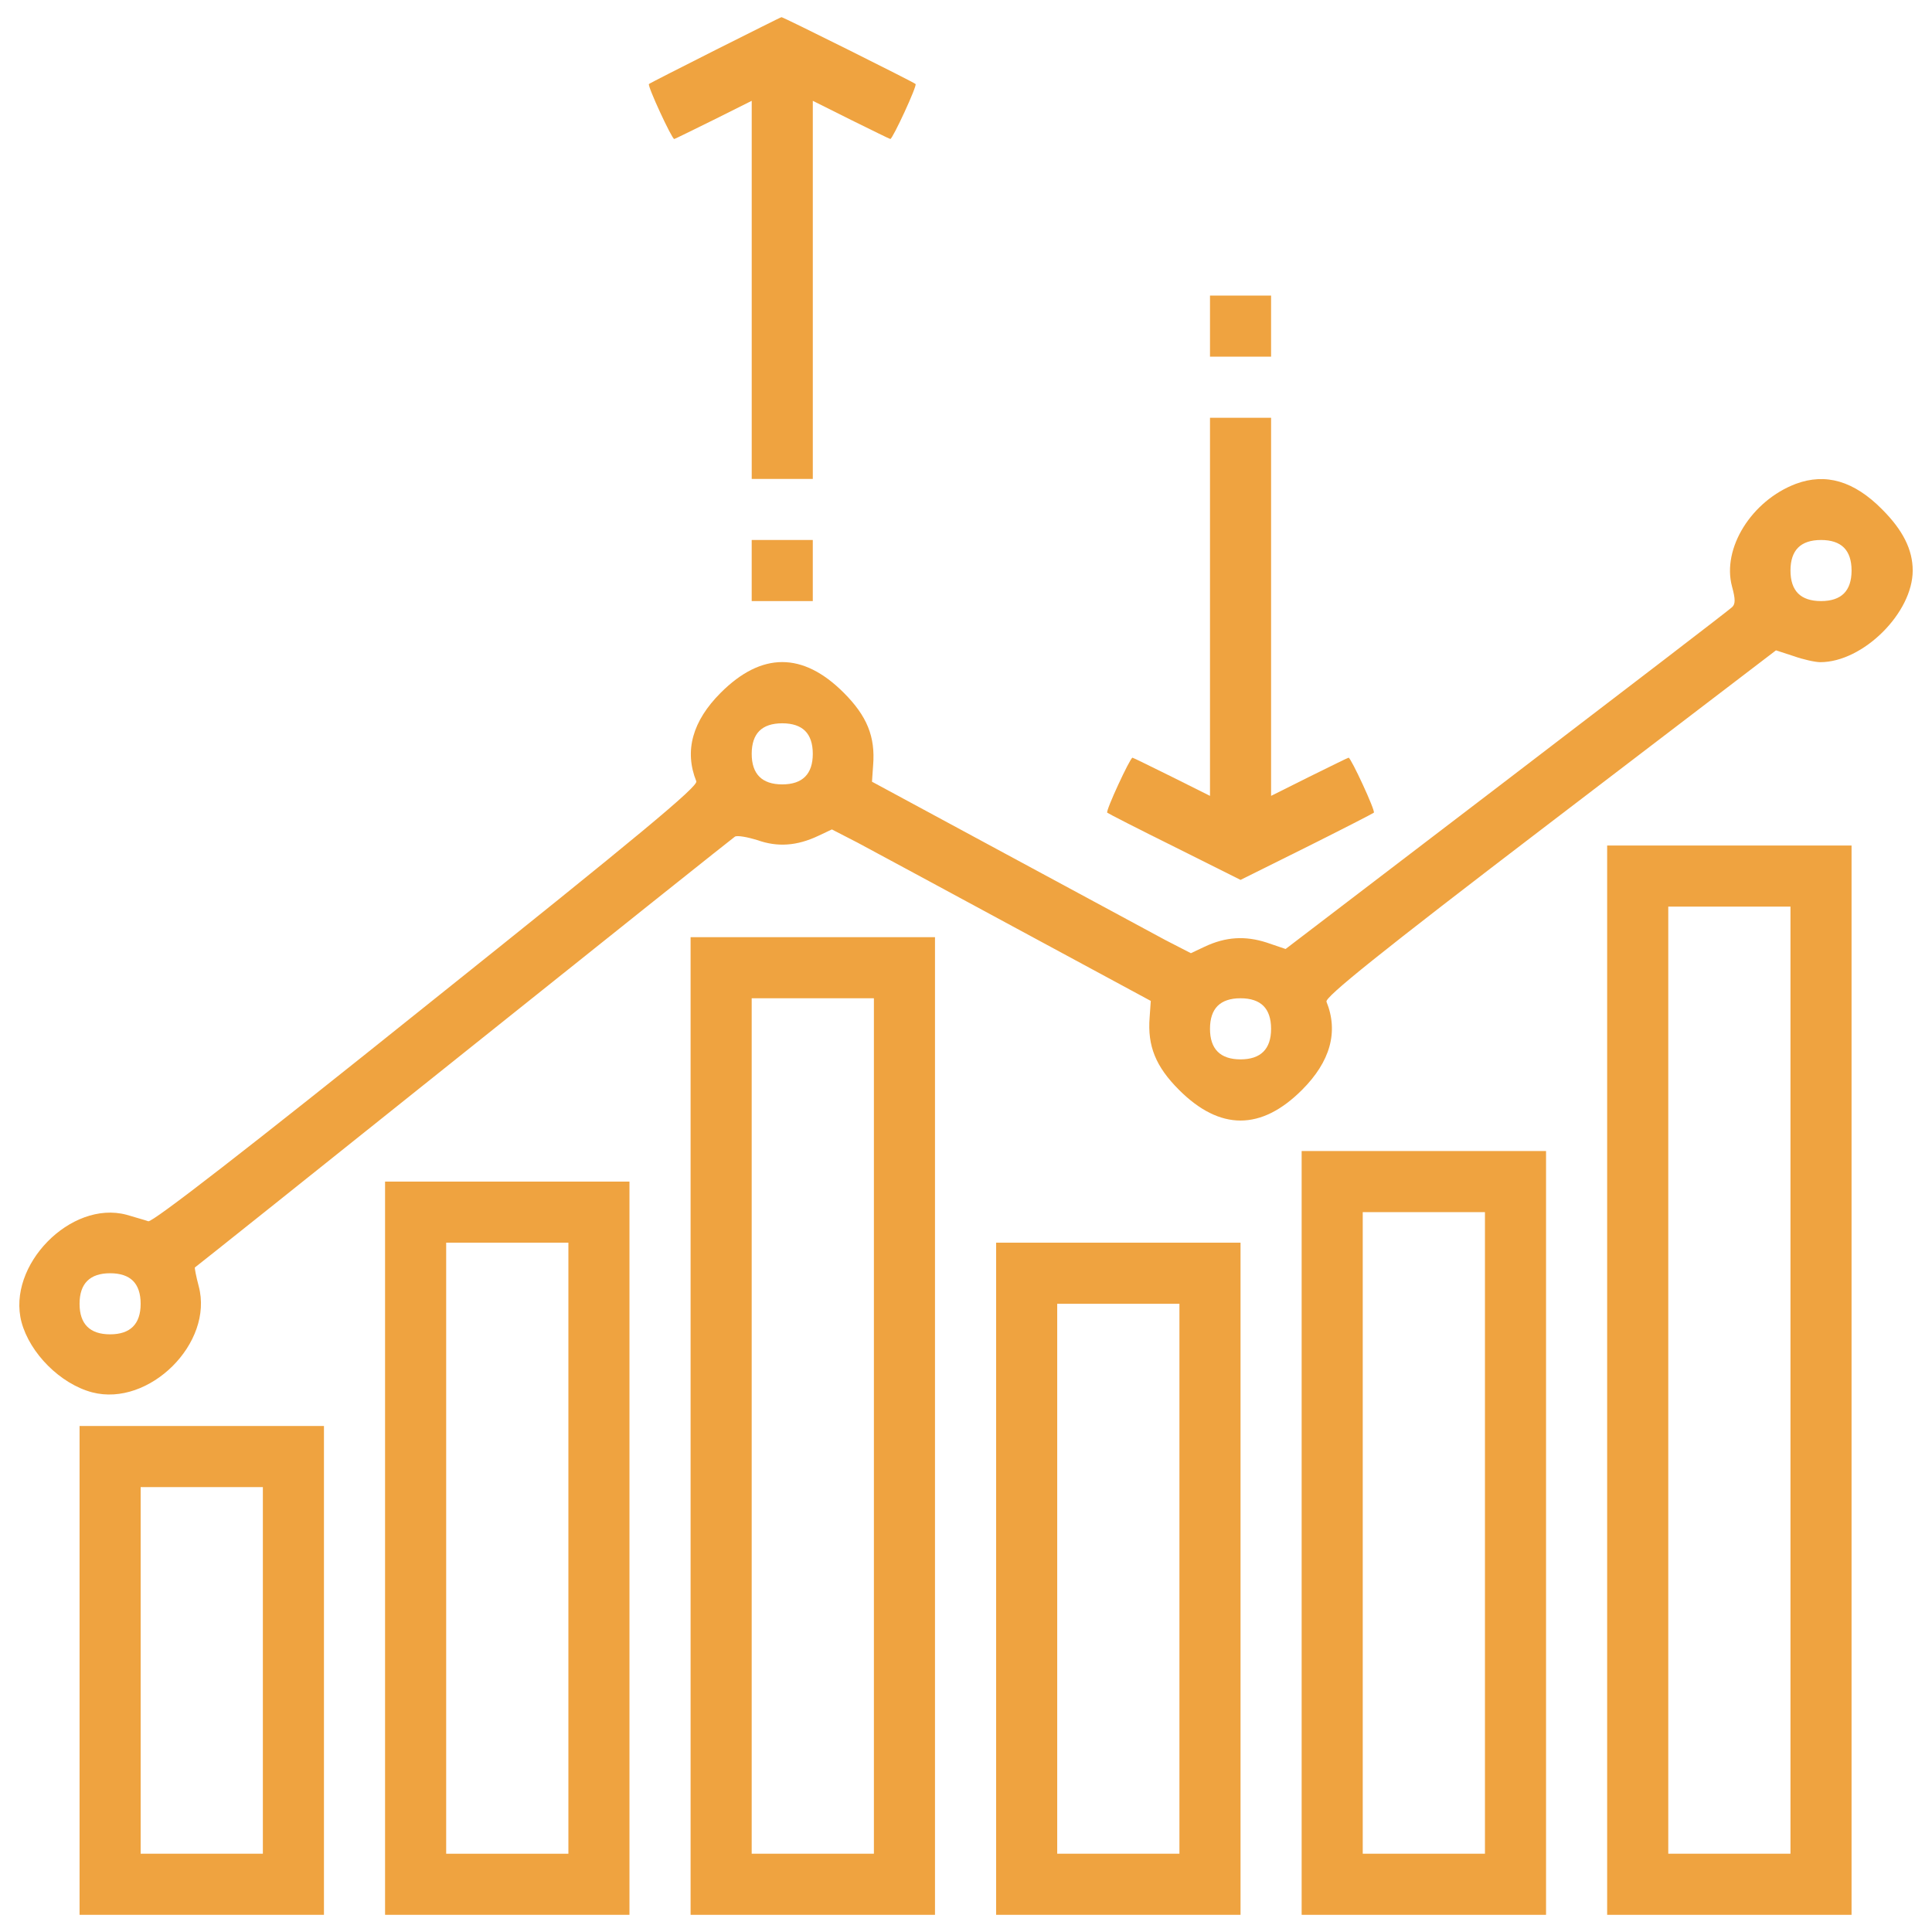 <?xml version="1.0" encoding="utf-8"?>
<!DOCTYPE svg PUBLIC "-//W3C//DTD SVG 1.1//EN" "http://www.w3.org/Graphics/SVG/1.1/DTD/svg11.dtd">
<svg version="1.1" xmlns="http://www.w3.org/2000/svg" xmlns:xlink="http://www.w3.org/1999/xlink" x="0px" y="0px" viewBox="0 0 1000 1000" enable-background="new 0 0 1000 1000" xml:space="preserve">
<g><g transform="translate(0,511) scale(0.1,-0.1)"><path d="M3703,4851.1c-183.8-92.9-340-172-343.9-175.9c-9.9-7.9,118.6-284.6,130.5-284.6c4,0,94.9,45.5,203.6,98.8l197.7,98.8v-978.5v-978.5h158.1h158.1v978.5v978.5l197.7-98.8c108.7-53.4,199.7-98.8,203.6-98.8c11.9,0,140.3,276.7,130.5,284.6c-9.9,9.9-687.9,347.9-693.8,345.9C4041,5021.1,3888.8,4944,3703,4851.1z" fill="#EFA340"/><path d="M6262.9,3422v-158.1H6421h158.1V3422v158.1H6421h-158.1V3422z" fill="#EFA340"/><path d="M6262.9,1969.1V990.6l-197.7,98.8c-108.7,53.4-199.7,98.8-203.6,98.8c-11.9,0-140.4-276.7-130.5-284.6c4-4,162.1-85,349.9-177.9l340-170l342,170c185.8,92.9,344,174,347.9,177.9c9.9,7.9-118.6,284.6-130.5,284.6c-4,0-94.9-45.5-203.6-98.8l-197.7-98.8v978.5v978.5H6421h-158.1V1969.1z" fill="#EFA340"/><path d="M9295.1,2605.6c-229.3-87-383.5-334.1-330.1-531.7c17.8-65.2,17.8-90.9,0-106.7c-13.8-13.8-537.7-415.1-1166.3-895.4L6654.2,198l-98.8,33.6c-110.7,35.6-211.5,29.6-320.2-21.7l-71.2-33.6l-134.4,69.2c-73.1,39.5-442.8,239.2-824.3,444.8l-691.9,373.6l5.9,85c11.9,148.3-31.6,255-152.2,375.6c-211.5,211.5-425,211.5-636.5,0c-146.3-146.3-189.8-300.5-126.5-458.6c9.9-25.7-286.6-272.8-1397.5-1160.3c-919.2-737.3-1419.3-1124.8-1439-1116.8c-15.8,5.9-67.2,19.8-112.7,33.6c-288.6,77.1-620.7-262.9-543.6-555.4c43.5-162.1,201.6-320.2,365.7-363.7c294.5-77.1,630.6,255,551.5,549.5c-13.8,51.4-21.7,94.9-19.8,96.8c3.9,2,628.6,500.1,1389.6,1109c761,608.8,1393.6,1112.9,1405.4,1120.8c11.9,7.9,65.2-2,116.6-17.8c104.8-37.6,205.6-29.6,314.3,21.7l71.2,33.6l134.4-69.2c73.1-39.5,444.8-239.2,824.3-444.8l691.9-373.6l-5.9-85c-11.9-148.3,31.6-255,152.2-375.6c211.5-211.5,425-211.5,636.5,0C6885.5-385.2,6929-231,6865.8-74.8c-7.9,23.7,262.9,243.1,1156.4,925.1l1170.2,893.5l90.9-29.6c49.4-17.8,112.7-31.6,138.4-31.6c221.4,0,478.4,255,478.4,474.4c0,108.7-51.4,209.5-158.1,316.3C9595.6,2621.4,9449.3,2662.9,9295.1,2605.6z M9544.2,2275.5c25.7-25.7,39.5-65.2,39.5-118.6c0-53.4-13.8-92.9-39.5-118.6s-65.2-39.5-118.6-39.5s-92.9,13.8-118.6,39.5s-39.5,65.2-39.5,118.6c0,53.4,13.8,92.9,39.5,118.6s65.2,39.5,118.6,39.5S9518.5,2301.2,9544.2,2275.5z M4167.5,1326.7c25.7-25.7,39.5-65.2,39.5-118.6c0-104.8-53.4-158.1-158.1-158.1c-104.8,0-158.1,53.4-158.1,158.1c0,53.4,13.8,92.9,39.5,118.6s65.2,39.5,118.6,39.5S4141.8,1352.4,4167.5,1326.7z M6539.6-96.6c25.7-25.7,39.5-65.2,39.5-118.6c0-104.8-53.4-158.1-158.1-158.1c-104.8,0-158.1,53.4-158.1,158.1c0,53.4,13.8,92.9,39.5,118.6S6367.6-57,6421-57C6474.4-57,6513.9-70.9,6539.6-96.6z M688.5-1519.8c25.7-25.7,39.5-65.2,39.5-118.6c0-104.8-53.4-158.1-158.1-158.1c-104.8,0-158.1,53.4-158.1,158.1s53.4,158.1,158.1,158.1C623.3-1480.3,662.8-1494.1,688.5-1519.8z" fill="#EFA340"/><path d="M3890.8,2156.9v-158.1h158.1h158.1v158.1V2315h-158.1h-158.1V2156.9z" fill="#EFA340"/><path d="M8318.6-2033.7v-2767.4h632.5h632.5v2767.4V733.6h-632.5h-632.5V-2033.7z M9267.5-2033.7v-2451.1h-316.3h-316.3v2451.1V417.4h316.3h316.3V-2033.7z" fill="#EFA340"/><path d="M3574.5-2270.9v-2530.2h632.5h632.5v2530.2V259.2h-632.5h-632.5V-2270.9z M4523.3-2270.9v-2213.9h-316.3h-316.3v2213.9V-57h316.3h316.3V-2270.9z" fill="#EFA340"/><path d="M6737.3-2824.4v-1976.7h632.5h632.5v1976.7v1976.7h-632.5h-632.5V-2824.4z M7686.1-2824.4v-1660.4h-316.3h-316.3v1660.4V-1164h316.3h316.3V-2824.4z" fill="#EFA340"/><path d="M1993.1-2903.5v-1897.6h632.5h632.5v1897.6v1897.6h-632.5h-632.5V-2903.5z M2942-2903.5v-1581.4h-316.3h-316.3v1581.4v1581.4h316.3H2942V-2903.5z" fill="#EFA340"/><path d="M5155.9-3061.6v-1739.5h632.5H6421v1739.5v1739.5h-632.5h-632.5V-3061.6z M6104.7-3061.6v-1423.2h-316.3h-316.3v1423.2v1423.2h316.3h316.3V-3061.6z" fill="#EFA340"/><path d="M411.8-3536v-1265.1h632.5h632.5V-3536v1265.1h-632.5H411.8V-3536z M1360.6-3536v-948.8h-316.3H728v948.8v948.8h316.3h316.3V-3536z" fill="#EFA340"/></g></g>
</svg>